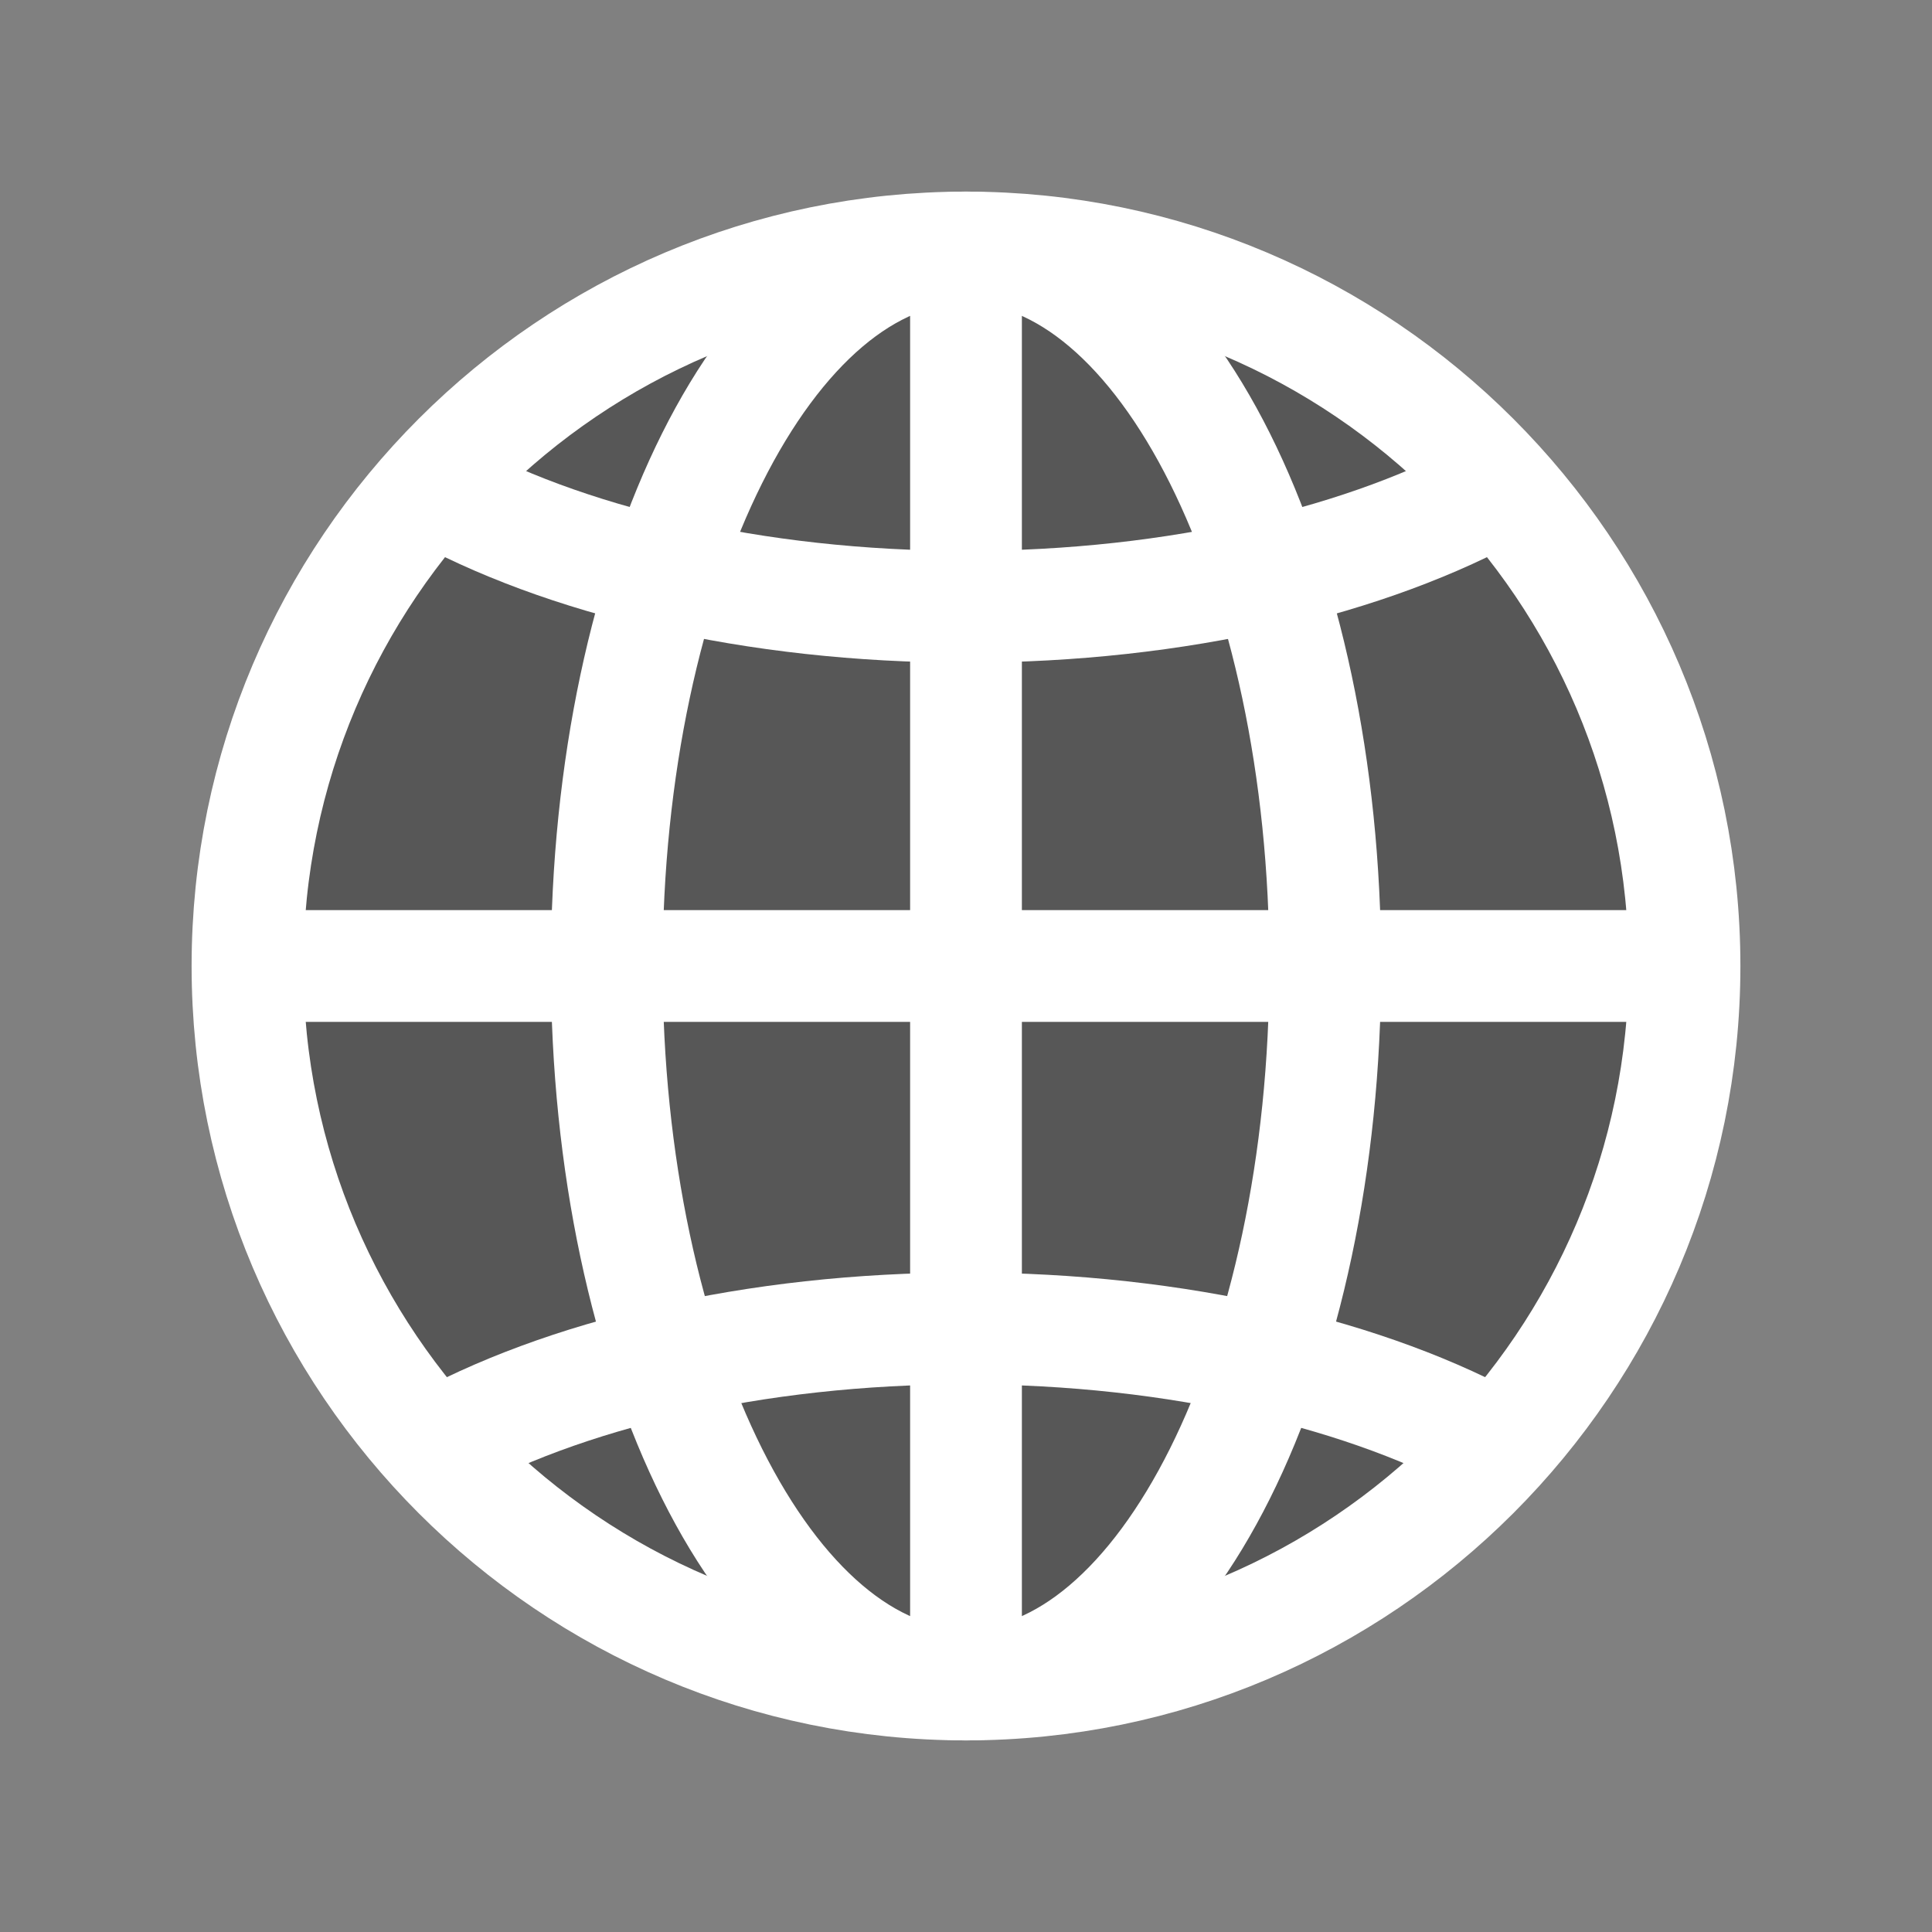 <?xml version="1.0" encoding="utf-8"?>
<!-- Generator: Adobe Illustrator 20.1.0, SVG Export Plug-In . SVG Version: 6.00 Build 0)  -->
<svg version="1.1" id="Layer_1" xmlns="http://www.w3.org/2000/svg" xmlns:xlink="http://www.w3.org/1999/xlink" x="0px" y="0px"
	 viewBox="0 0 121 121" style="enable-background:new 0 0 121 121;" xml:space="preserve">
<rect x="0" y="0" width="121" height="121" fill="#808080" stroke="none"/>
<style type="text/css">
	.st0{opacity:0.32;}
	.st1{fill:none;stroke:#FFFFFF;stroke-width:7;stroke-miterlimit:10;}
</style>
<g class="st0">
	<path d="M60.5,15.5c-24.8,0-45,20.2-45,45s20.2,45,45,45s45-20.2,45-45S85.3,15.5,60.5,15.5L60.5,15.5z"/>
</g>
<g>
	<g>
		<path class="st1" d="M60.5,15.5c-24.8,0-45,20.2-45,45s20.2,45,45,45s45-20.2,45-45S85.3,15.5,60.5,15.5L60.5,15.5z"/>
	</g>
	<line class="st1" x1="60.5" y1="15.5" x2="60.5" y2="105.5"/>
	<line class="st1" x1="105.5" y1="60.5" x2="15.5" y2="60.5"/>
	<g>
		<path class="st1" d="M60.5,15.5c-12.4,0-22.5,20.2-22.5,45s10.1,45,22.5,45S83,85.3,83,60.5S72.9,15.5,60.5,15.5L60.5,15.5z"/>
	</g>
	<path class="st1" d="M27,30.5c8.2,4.6,20.2,7.5,33.5,7.5c13.3,0,25.3-2.9,33.5-7.5"/>
	<path class="st1" d="M94,90.7c-8.2-4.6-20.2-7.5-33.5-7.5c-13.3,0-25.3,2.9-33.5,7.5"/>
	<path class="st1" d="M94,90.5"/>
</g>
</svg>
